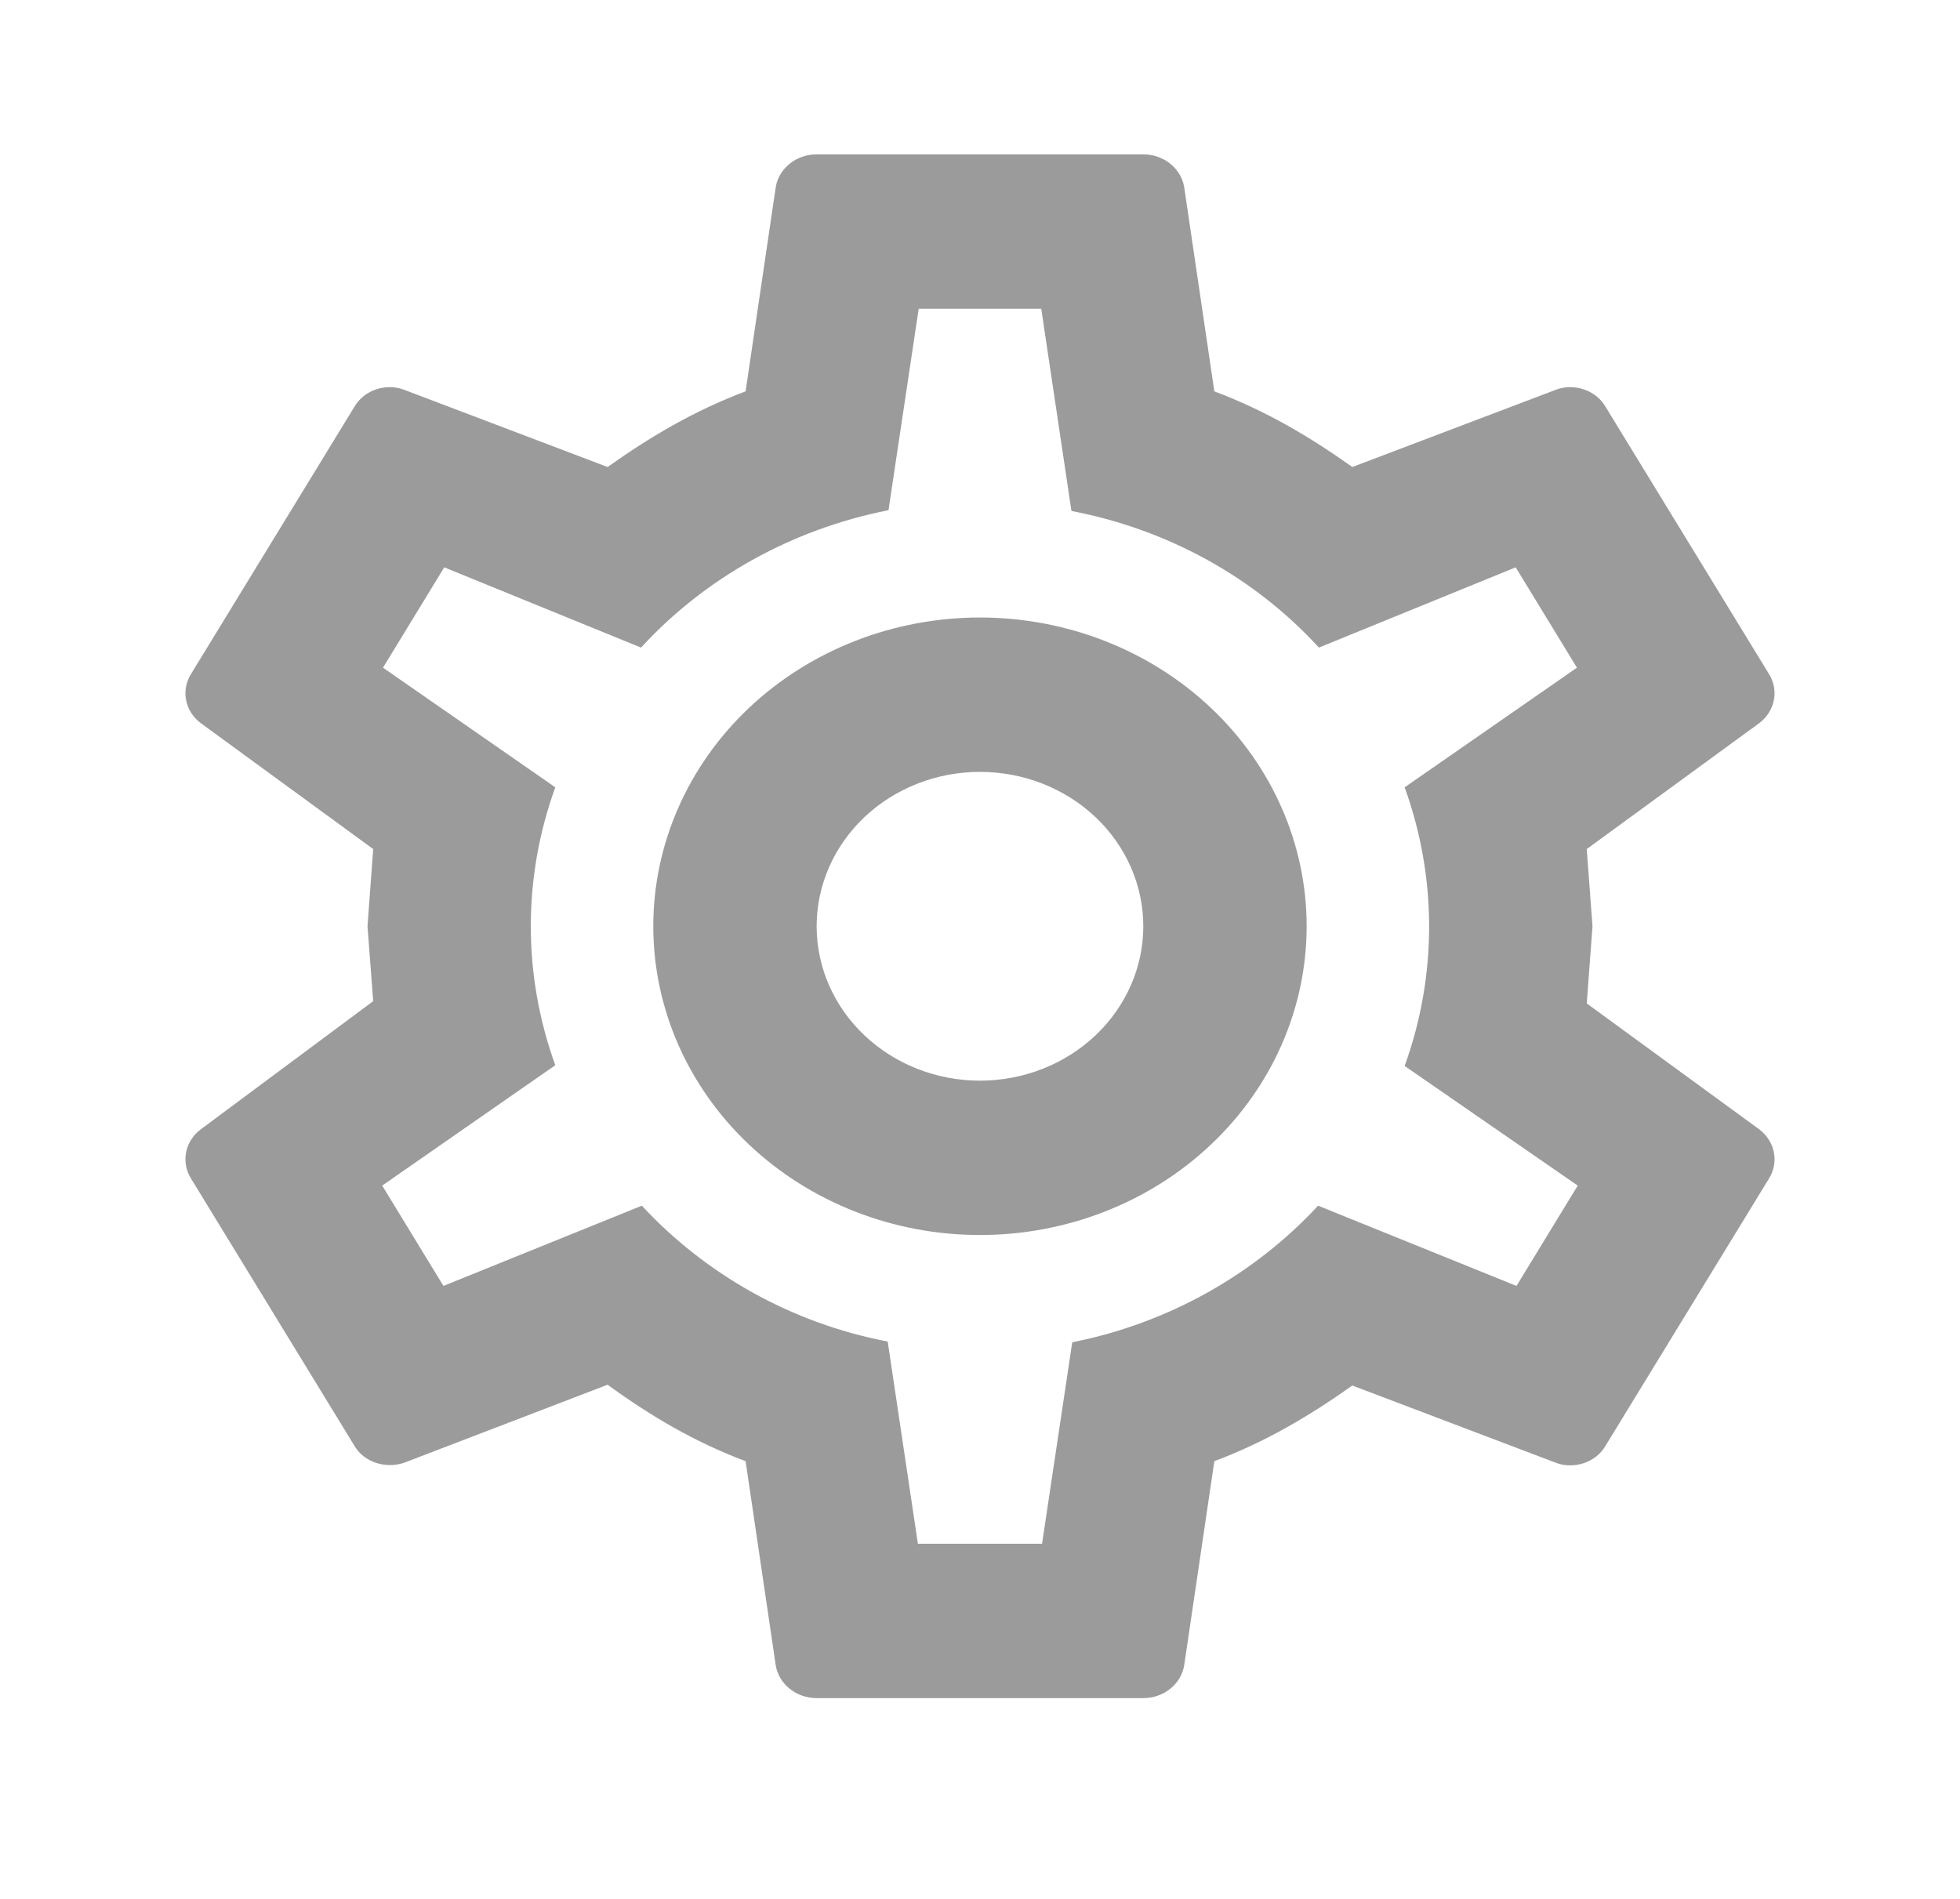 <svg width="32" height="31" viewBox="0 0 32 31" fill="none" xmlns="http://www.w3.org/2000/svg">
<path d="M15.999 10.081C17.414 10.081 18.771 10.612 19.771 11.557C20.771 12.502 21.333 13.784 21.333 15.121C21.333 16.458 20.771 17.74 19.771 18.685C18.771 19.631 17.414 20.162 15.999 20.162C14.585 20.162 13.229 19.631 12.228 18.685C11.228 17.74 10.666 16.458 10.666 15.121C10.666 13.784 11.228 12.502 12.228 11.557C13.229 10.612 14.585 10.081 15.999 10.081ZM15.999 12.601C15.292 12.601 14.614 12.867 14.114 13.339C13.614 13.812 13.333 14.453 13.333 15.121C13.333 15.79 13.614 16.431 14.114 16.903C14.614 17.376 15.292 17.642 15.999 17.642C16.707 17.642 17.385 17.376 17.885 16.903C18.385 16.431 18.666 15.79 18.666 15.121C18.666 14.453 18.385 13.812 17.885 13.339C17.385 12.867 16.707 12.601 15.999 12.601ZM13.333 27.722C12.999 27.722 12.72 27.495 12.666 27.193L12.173 23.854C11.333 23.539 10.613 23.11 9.92 22.606L6.6 23.879C6.306 23.98 5.946 23.879 5.786 23.602L3.12 19.242C3.038 19.112 3.009 18.959 3.039 18.81C3.068 18.662 3.154 18.528 3.28 18.435L6.093 16.344L6 15.121L6.093 13.861L3.28 11.807C3.154 11.714 3.068 11.581 3.039 11.432C3.009 11.284 3.038 11.131 3.12 11.001L5.786 6.641C5.946 6.364 6.306 6.25 6.6 6.364L9.92 7.624C10.613 7.132 11.333 6.704 12.173 6.389L12.666 3.049C12.72 2.747 12.999 2.52 13.333 2.52H18.666C19 2.52 19.279 2.747 19.333 3.049L19.826 6.389C20.666 6.704 21.386 7.132 22.079 7.624L25.399 6.364C25.693 6.25 26.053 6.364 26.213 6.641L28.88 11.001C29.053 11.278 28.973 11.618 28.72 11.807L25.906 13.861L26 15.121L25.906 16.381L28.72 18.435C28.973 18.624 29.053 18.965 28.88 19.242L26.213 23.602C26.053 23.879 25.693 23.992 25.399 23.879L22.079 22.619C21.386 23.11 20.666 23.539 19.826 23.854L19.333 27.193C19.279 27.495 19 27.722 18.666 27.722H13.333ZM14.999 5.04L14.506 8.329C12.906 8.644 11.493 9.451 10.466 10.572L7.253 9.262L6.253 10.9L9.066 12.853C8.533 14.323 8.533 15.919 9.066 17.39L6.24 19.355L7.24 20.993L10.479 19.683C11.506 20.792 12.906 21.598 14.493 21.901L14.986 25.202H17.013L17.506 21.913C19.093 21.598 20.493 20.792 21.52 19.683L24.759 20.993L25.759 19.355L22.933 17.402C23.466 15.928 23.466 14.327 22.933 12.853L25.746 10.9L24.746 9.262L21.533 10.572C20.485 9.426 19.064 8.641 17.493 8.342L17 5.04H14.999Z" fill="#393939" fill-opacity="0.5"/>
</svg>
